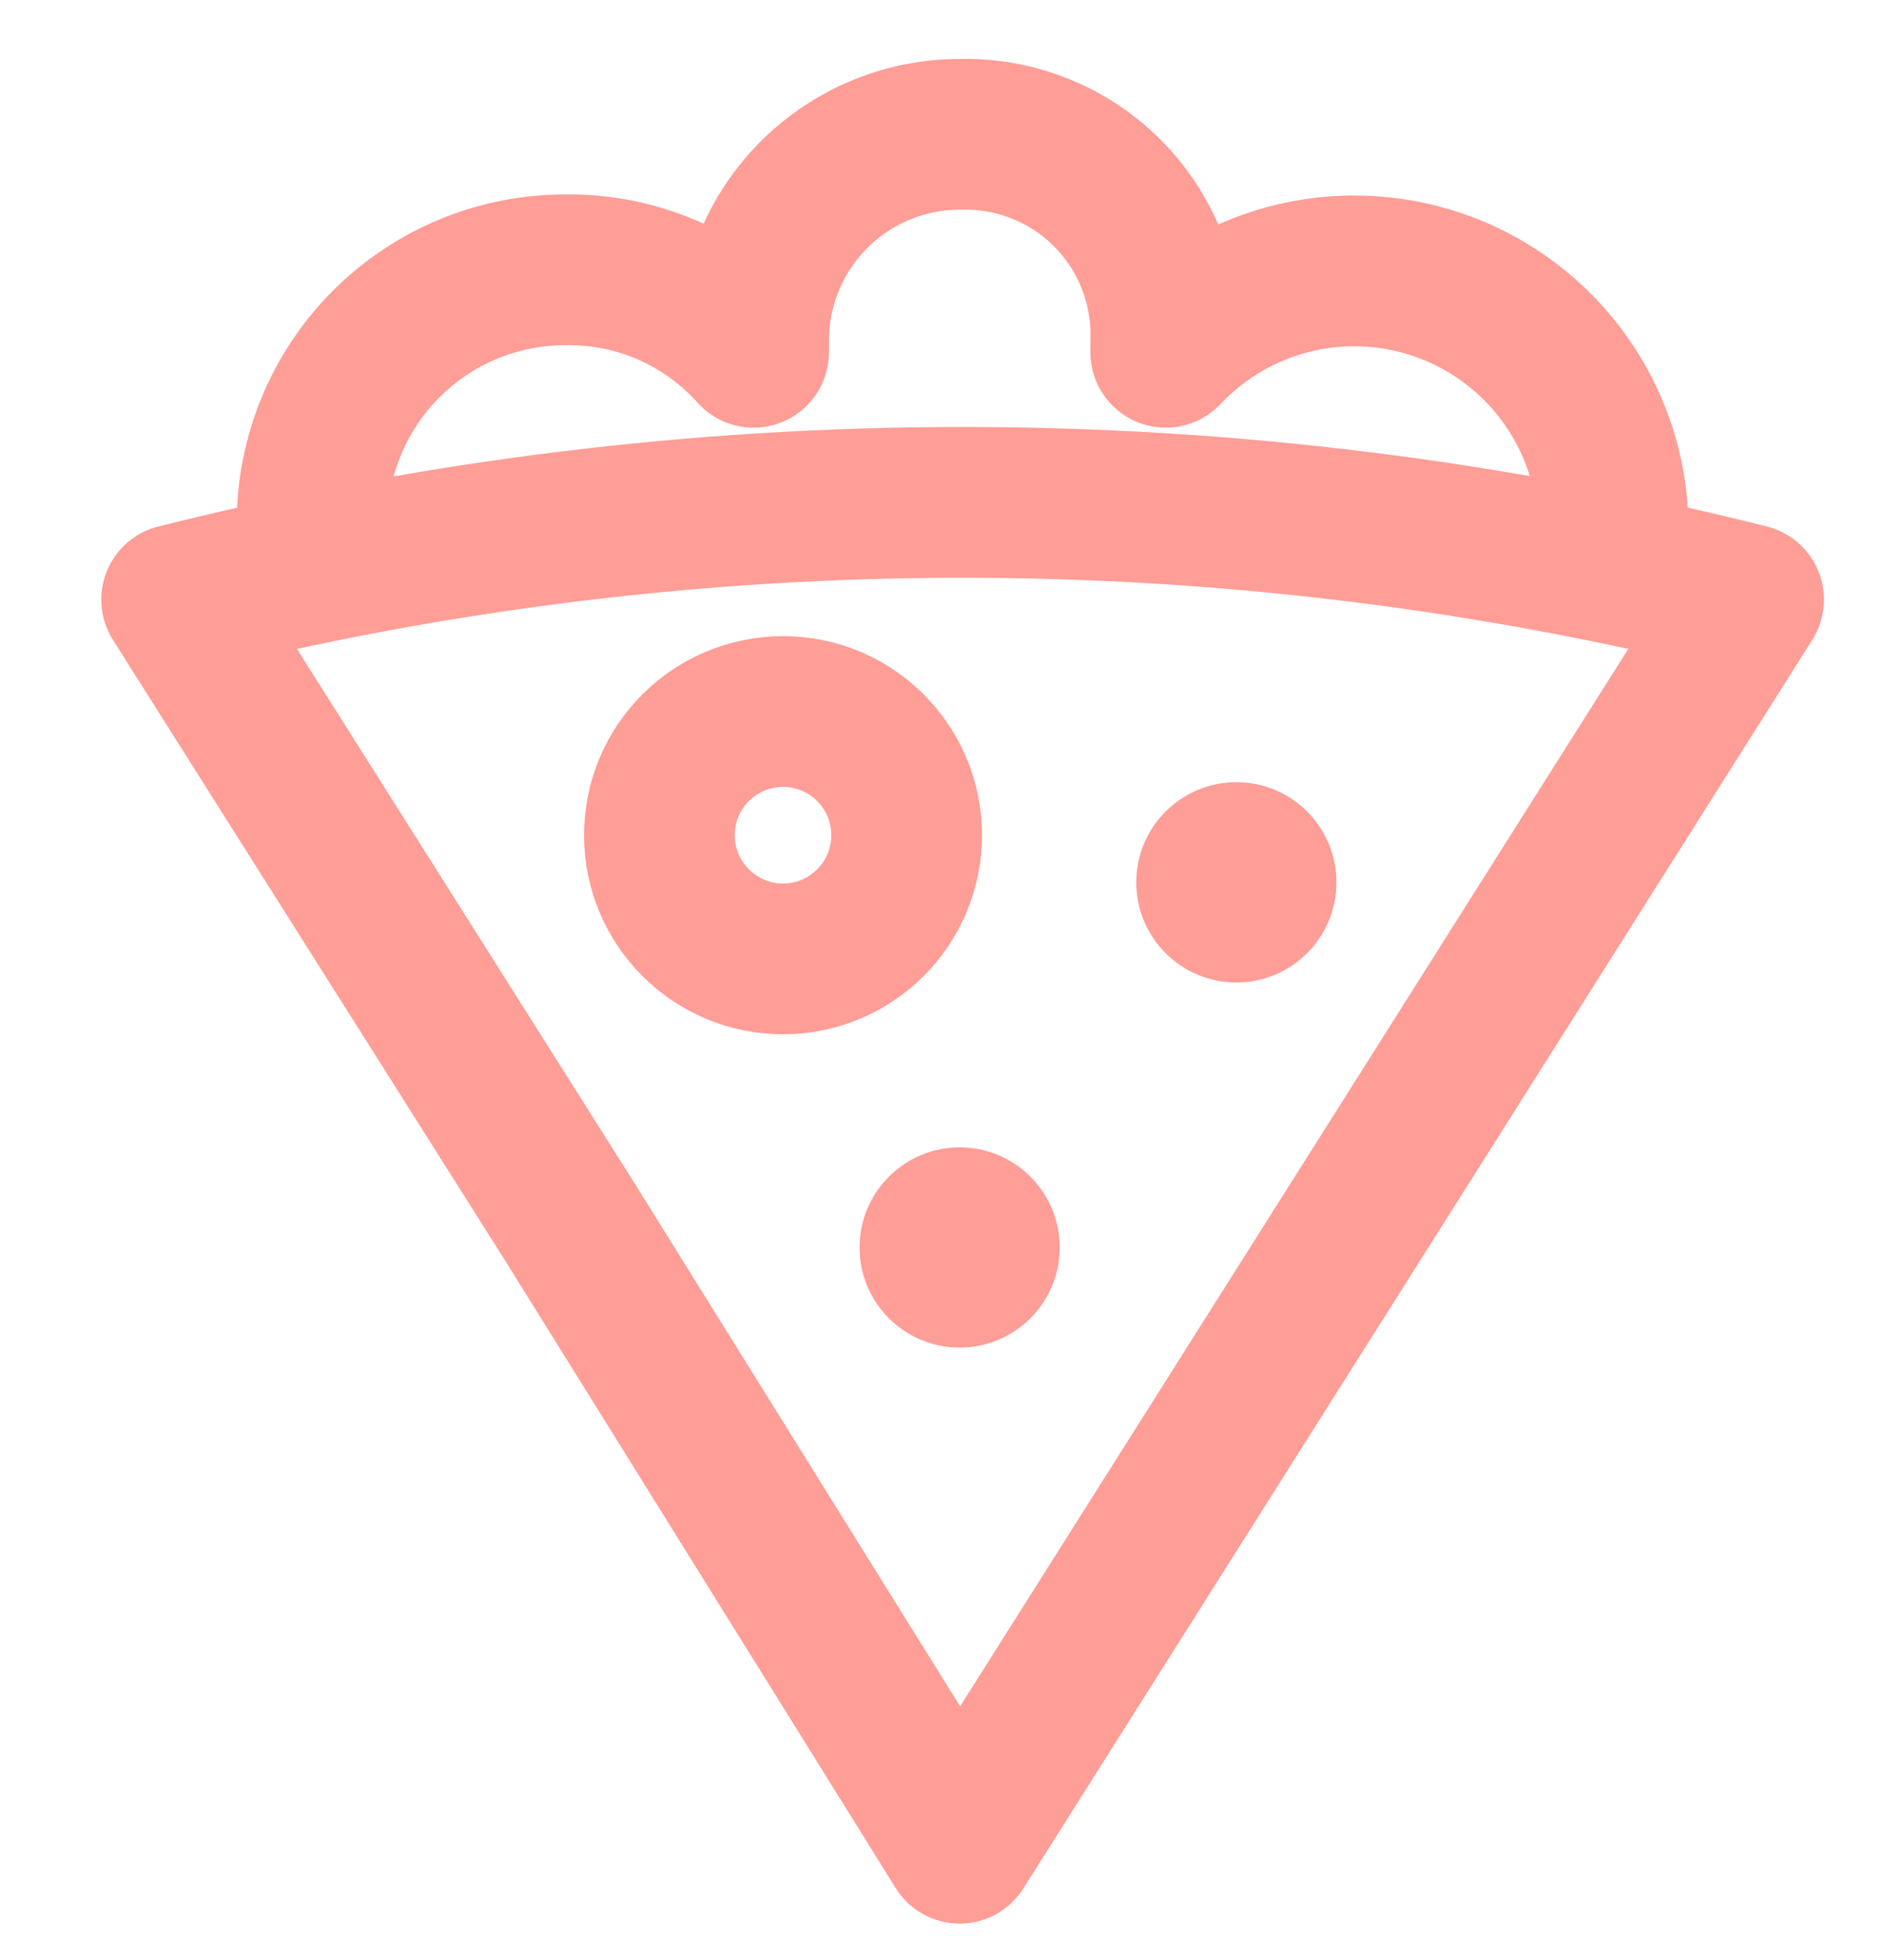 <svg width="25" height="26" viewBox="0 0 25 26" fill="none" xmlns="http://www.w3.org/2000/svg">
<path d="M12.734 24.517L7.578 16.235L2.344 7.954C9.191 6.234 16.356 6.234 23.203 7.954L17.969 16.235L12.734 24.517Z" stroke="#FF9D97" stroke-width="2" stroke-linecap="round" stroke-linejoin="round"/>
<path d="M10.391 12.72C11.297 12.72 12.031 11.985 12.031 11.079C12.031 10.173 11.297 9.439 10.391 9.439C9.485 9.439 8.75 10.173 8.75 11.079C8.75 11.985 9.485 12.72 10.391 12.72Z" stroke="#FF9D97" stroke-width="2" stroke-linecap="round" stroke-linejoin="round"/>
<path d="M16.406 13.033C17.14 13.033 17.734 12.438 17.734 11.704C17.734 10.971 17.14 10.376 16.406 10.376C15.673 10.376 15.078 10.971 15.078 11.704C15.078 12.438 15.673 13.033 16.406 13.033Z" fill="#FF9D97"/>
<path d="M12.734 17.876C13.468 17.876 14.062 17.282 14.062 16.548C14.062 15.815 13.468 15.22 12.734 15.22C12.001 15.22 11.406 15.815 11.406 16.548C11.406 17.282 12.001 17.876 12.734 17.876Z" fill="#FF9D97"/>
<path d="M4.141 6.939C4.141 6.048 4.495 5.193 5.125 4.563C5.755 3.933 6.609 3.579 7.5 3.579C7.971 3.572 8.438 3.665 8.869 3.854C9.3 4.043 9.686 4.322 10 4.673V4.517C10 3.792 10.288 3.096 10.801 2.583C11.314 2.071 12.009 1.782 12.734 1.782C13.096 1.772 13.457 1.835 13.793 1.969C14.13 2.102 14.436 2.303 14.692 2.559C14.948 2.815 15.149 3.121 15.283 3.458C15.416 3.794 15.48 4.155 15.469 4.517V4.673C15.936 4.178 16.539 3.832 17.203 3.68C17.866 3.528 18.56 3.577 19.195 3.819C19.831 4.062 20.381 4.488 20.774 5.043C21.168 5.599 21.388 6.258 21.406 6.939" stroke="#FF9D97" stroke-width="2" stroke-linecap="round" stroke-linejoin="round"/>
</svg>
